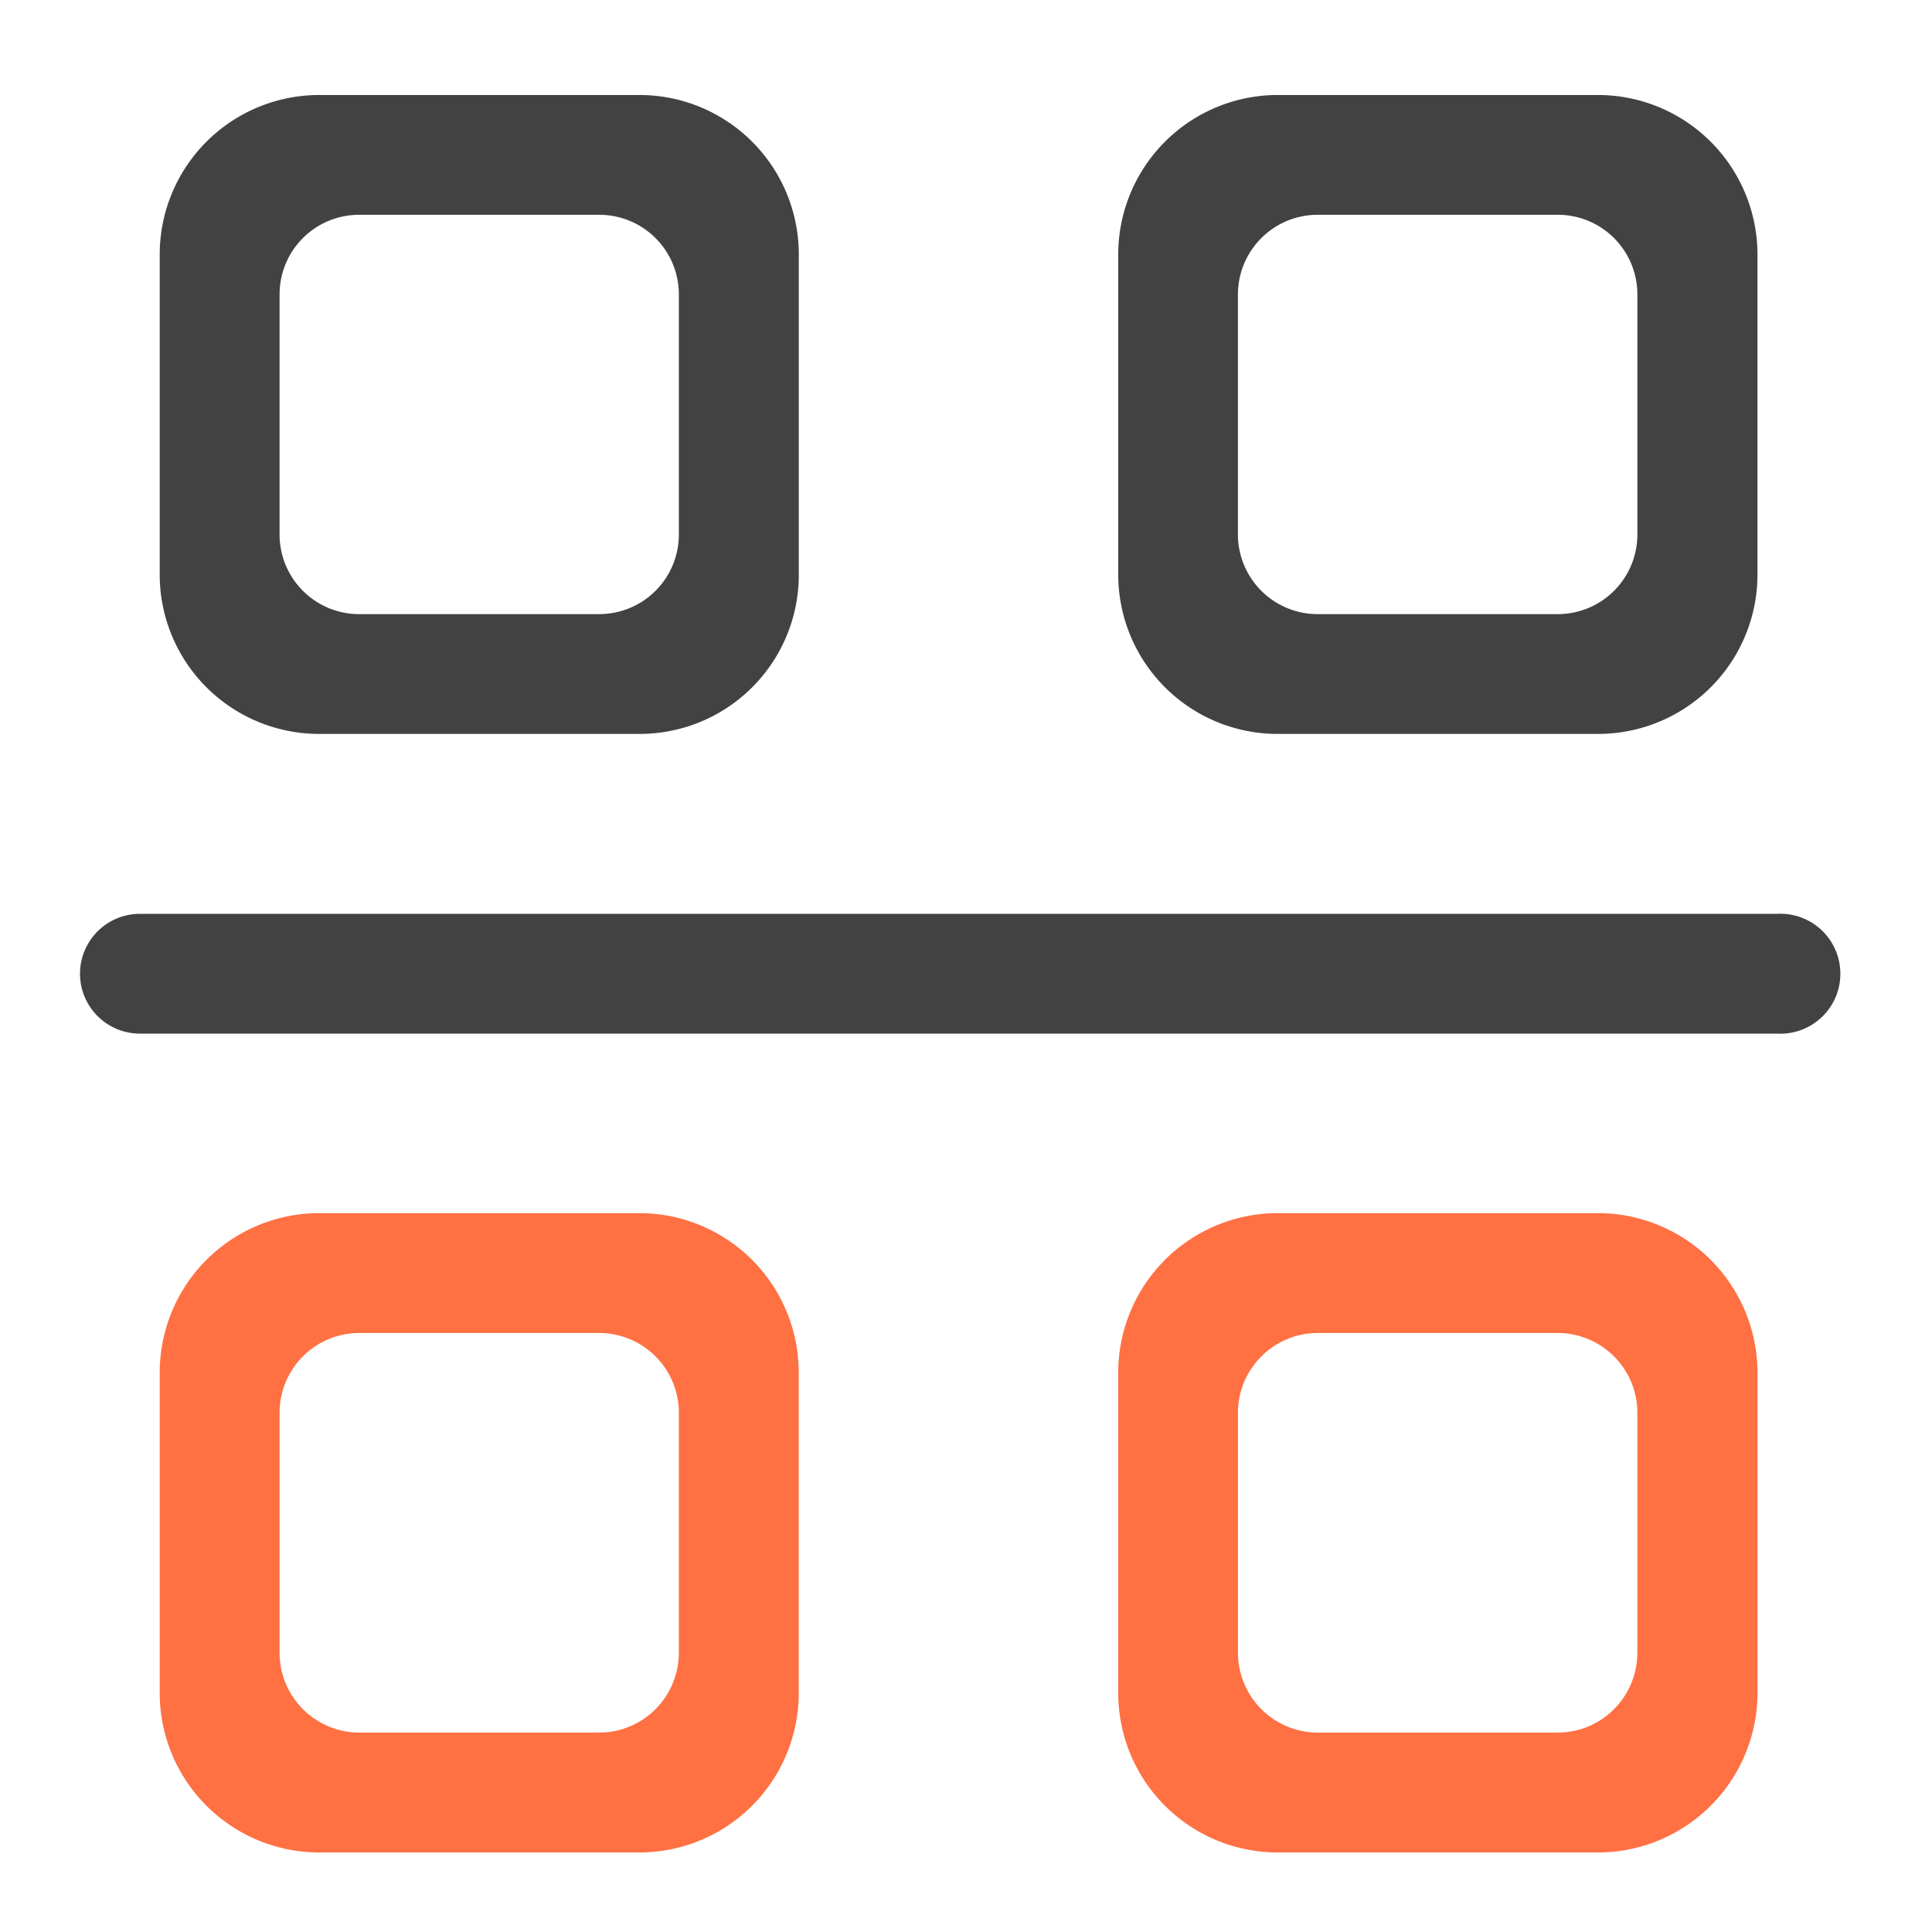 <svg xmlns="http://www.w3.org/2000/svg" width="32" height="32" viewBox="0 0 24 24"><path d="M1.738 11.352h20.34a.745.745 0 1 1 0 1.488H1.738a.744.744 0 1 1 0-1.488zm0 0M3.969 1.18a1.982 1.982 0 0 0-1.985 1.984v3.969A1.98 1.98 0 0 0 3.97 9.117h3.969a1.977 1.977 0 0 0 1.984-1.984V3.164A1.98 1.98 0 0 0 7.937 1.18zm.496 1.488H7.44c.551 0 .993.441.993.992v2.977c0 .55-.442.992-.993.992H4.465a.989.989 0 0 1-.992-.992V3.66c0-.55.441-.992.992-.992zm0 0" fill="#424242"/><path d="M15.875 15.07a1.982 1.982 0 0 0-1.984 1.985v3.972c0 1.098.886 1.985 1.984 1.985h3.969a1.983 1.983 0 0 0 1.988-1.985v-3.972a1.983 1.983 0 0 0-1.988-1.985zm.496 1.489h2.977c.55 0 .992.445.992.992v2.976c0 .551-.442.996-.992.996H16.37a.994.994 0 0 1-.992-.996v-2.976c0-.547.445-.992.992-.992zm0 0M3.969 15.07a1.982 1.982 0 0 0-1.985 1.985v3.972c0 1.098.887 1.985 1.985 1.985h3.969a1.98 1.98 0 0 0 1.984-1.985v-3.972a1.98 1.98 0 0 0-1.985-1.985zm.496 1.489H7.44c.551 0 .993.445.993.992v2.976c0 .551-.442.996-.993.996H4.465a.992.992 0 0 1-.992-.996v-2.976c0-.547.441-.992.992-.992zm0 0" fill="#ff7043"/><path d="M15.875 1.18a1.982 1.982 0 0 0-1.984 1.984v3.969a1.98 1.98 0 0 0 1.984 1.984h3.969a1.98 1.98 0 0 0 1.988-1.984V3.164a1.983 1.983 0 0 0-1.988-1.984zm.496 1.488h2.977c.55 0 .992.441.992.992v2.977c0 .55-.442.992-.992.992H16.37a.991.991 0 0 1-.992-.992V3.66c0-.55.445-.992.992-.992zm0 0" fill="#424242"/></svg>
